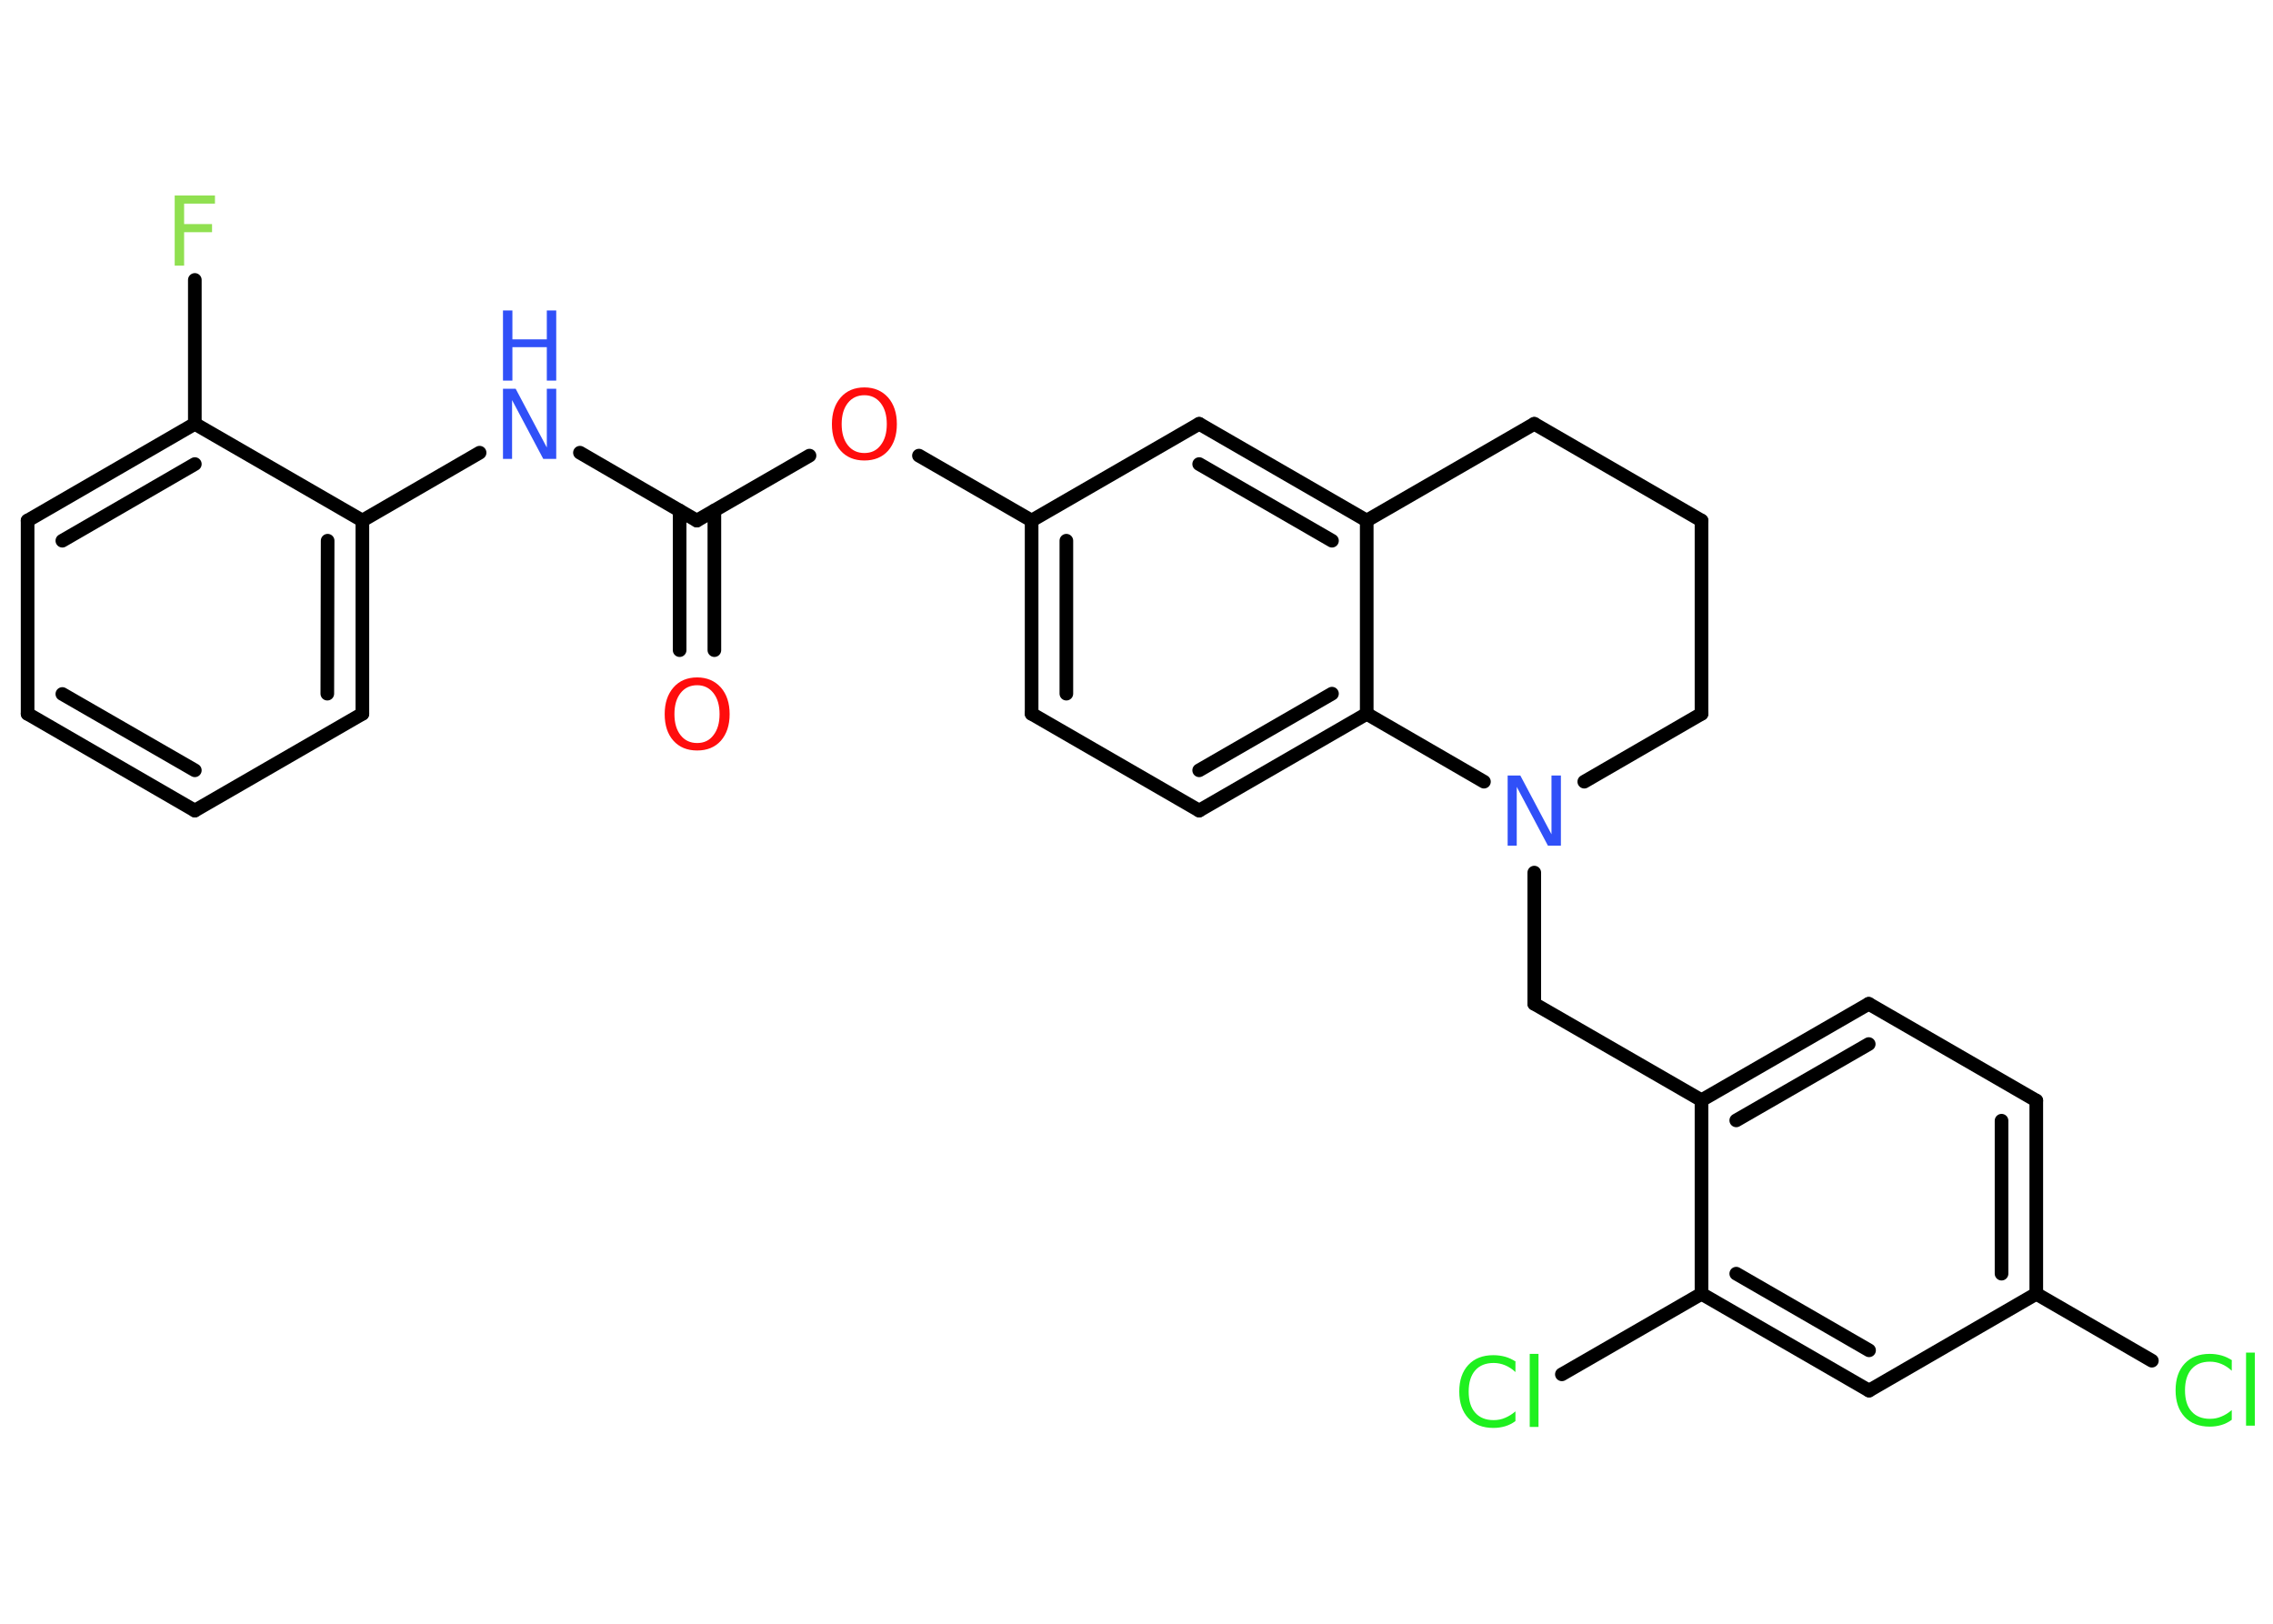 <?xml version='1.0' encoding='UTF-8'?>
<!DOCTYPE svg PUBLIC "-//W3C//DTD SVG 1.1//EN" "http://www.w3.org/Graphics/SVG/1.1/DTD/svg11.dtd">
<svg version='1.2' xmlns='http://www.w3.org/2000/svg' xmlns:xlink='http://www.w3.org/1999/xlink' width='70.0mm' height='50.0mm' viewBox='0 0 70.0 50.0'>
  <desc>Generated by the Chemistry Development Kit (http://github.com/cdk)</desc>
  <g stroke-linecap='round' stroke-linejoin='round' stroke='#000000' stroke-width='.42' fill='#3050F8'>
    <rect x='.0' y='.0' width='70.0' height='50.0' fill='#FFFFFF' stroke='none'/>
    <g id='mol1' class='mol'>
      <g id='mol1bnd1' class='bond'>
        <line x1='20.93' y1='20.02' x2='20.93' y2='15.72'/>
        <line x1='22.0' y1='20.02' x2='22.0' y2='15.72'/>
      </g>
      <line id='mol1bnd2' class='bond' x1='21.46' y1='16.03' x2='17.86' y2='13.94'/>
      <line id='mol1bnd3' class='bond' x1='14.77' y1='13.94' x2='11.16' y2='16.03'/>
      <g id='mol1bnd4' class='bond'>
        <line x1='11.16' y1='21.98' x2='11.16' y2='16.03'/>
        <line x1='10.08' y1='21.36' x2='10.09' y2='16.65'/>
      </g>
      <line id='mol1bnd5' class='bond' x1='11.16' y1='21.98' x2='6.0' y2='24.96'/>
      <g id='mol1bnd6' class='bond'>
        <line x1='.85' y1='21.98' x2='6.0' y2='24.96'/>
        <line x1='1.92' y1='21.37' x2='6.0' y2='23.72'/>
      </g>
      <line id='mol1bnd7' class='bond' x1='.85' y1='21.98' x2='.85' y2='16.03'/>
      <g id='mol1bnd8' class='bond'>
        <line x1='6.0' y1='13.05' x2='.85' y2='16.03'/>
        <line x1='6.0' y1='14.29' x2='1.92' y2='16.65'/>
      </g>
      <line id='mol1bnd9' class='bond' x1='11.16' y1='16.03' x2='6.0' y2='13.05'/>
      <line id='mol1bnd10' class='bond' x1='6.0' y1='13.05' x2='6.0' y2='8.62'/>
      <line id='mol1bnd11' class='bond' x1='21.46' y1='16.03' x2='24.93' y2='14.03'/>
      <line id='mol1bnd12' class='bond' x1='28.3' y1='14.03' x2='31.77' y2='16.03'/>
      <g id='mol1bnd13' class='bond'>
        <line x1='31.77' y1='16.03' x2='31.77' y2='21.98'/>
        <line x1='32.84' y1='16.65' x2='32.84' y2='21.36'/>
      </g>
      <line id='mol1bnd14' class='bond' x1='31.77' y1='21.98' x2='36.93' y2='24.96'/>
      <g id='mol1bnd15' class='bond'>
        <line x1='36.93' y1='24.96' x2='42.09' y2='21.98'/>
        <line x1='36.93' y1='23.72' x2='41.02' y2='21.36'/>
      </g>
      <line id='mol1bnd16' class='bond' x1='42.09' y1='21.98' x2='42.09' y2='16.03'/>
      <g id='mol1bnd17' class='bond'>
        <line x1='42.09' y1='16.03' x2='36.93' y2='13.05'/>
        <line x1='41.02' y1='16.65' x2='36.93' y2='14.29'/>
      </g>
      <line id='mol1bnd18' class='bond' x1='31.77' y1='16.03' x2='36.93' y2='13.05'/>
      <line id='mol1bnd19' class='bond' x1='42.09' y1='16.03' x2='47.25' y2='13.05'/>
      <line id='mol1bnd20' class='bond' x1='47.25' y1='13.05' x2='52.4' y2='16.03'/>
      <line id='mol1bnd21' class='bond' x1='52.4' y1='16.03' x2='52.4' y2='21.98'/>
      <line id='mol1bnd22' class='bond' x1='52.4' y1='21.98' x2='48.79' y2='24.07'/>
      <line id='mol1bnd23' class='bond' x1='42.09' y1='21.98' x2='45.7' y2='24.07'/>
      <line id='mol1bnd24' class='bond' x1='47.25' y1='26.87' x2='47.25' y2='30.91'/>
      <line id='mol1bnd25' class='bond' x1='47.25' y1='30.91' x2='52.4' y2='33.88'/>
      <g id='mol1bnd26' class='bond'>
        <line x1='57.55' y1='30.91' x2='52.4' y2='33.88'/>
        <line x1='57.55' y1='32.15' x2='53.47' y2='34.5'/>
      </g>
      <line id='mol1bnd27' class='bond' x1='57.55' y1='30.91' x2='62.71' y2='33.89'/>
      <g id='mol1bnd28' class='bond'>
        <line x1='62.71' y1='39.84' x2='62.71' y2='33.89'/>
        <line x1='61.64' y1='39.22' x2='61.64' y2='34.51'/>
      </g>
      <line id='mol1bnd29' class='bond' x1='62.71' y1='39.84' x2='66.27' y2='41.9'/>
      <line id='mol1bnd30' class='bond' x1='62.71' y1='39.84' x2='57.56' y2='42.82'/>
      <g id='mol1bnd31' class='bond'>
        <line x1='52.4' y1='39.84' x2='57.56' y2='42.82'/>
        <line x1='53.47' y1='39.22' x2='57.56' y2='41.58'/>
      </g>
      <line id='mol1bnd32' class='bond' x1='52.4' y1='33.88' x2='52.4' y2='39.84'/>
      <line id='mol1bnd33' class='bond' x1='52.4' y1='39.84' x2='48.1' y2='42.32'/>
      <path id='mol1atm1' class='atom' d='M21.47 21.1q-.32 .0 -.51 .24q-.19 .24 -.19 .65q.0 .41 .19 .65q.19 .24 .51 .24q.32 .0 .5 -.24q.19 -.24 .19 -.65q.0 -.41 -.19 -.65q-.19 -.24 -.5 -.24zM21.47 20.86q.45 .0 .73 .31q.27 .31 .27 .82q.0 .51 -.27 .82q-.27 .3 -.73 .3q-.46 .0 -.73 -.3q-.27 -.3 -.27 -.82q.0 -.51 .27 -.82q.27 -.31 .73 -.31z' stroke='none' fill='#FF0D0D'/>
      <g id='mol1atm3' class='atom'>
        <path d='M15.49 11.97h.39l.96 1.81v-1.81h.29v2.16h-.4l-.96 -1.81v1.81h-.28v-2.16z' stroke='none'/>
        <path d='M15.49 9.56h.29v.89h1.06v-.89h.29v2.16h-.29v-1.03h-1.06v1.03h-.29v-2.16z' stroke='none'/>
      </g>
      <path id='mol1atm10' class='atom' d='M5.38 6.02h1.24v.25h-.95v.63h.86v.25h-.86v1.03h-.29v-2.16z' stroke='none' fill='#90E050'/>
      <path id='mol1atm11' class='atom' d='M26.62 12.17q-.32 .0 -.51 .24q-.19 .24 -.19 .65q.0 .41 .19 .65q.19 .24 .51 .24q.32 .0 .5 -.24q.19 -.24 .19 -.65q.0 -.41 -.19 -.65q-.19 -.24 -.5 -.24zM26.62 11.93q.45 .0 .73 .31q.27 .31 .27 .82q.0 .51 -.27 .82q-.27 .3 -.73 .3q-.46 .0 -.73 -.3q-.27 -.3 -.27 -.82q.0 -.51 .27 -.82q.27 -.31 .73 -.31z' stroke='none' fill='#FF0D0D'/>
      <path id='mol1atm21' class='atom' d='M46.43 23.88h.39l.96 1.81v-1.81h.29v2.16h-.4l-.96 -1.81v1.81h-.28v-2.16z' stroke='none'/>
      <path id='mol1atm27' class='atom' d='M68.73 41.9v.31q-.15 -.14 -.32 -.21q-.17 -.07 -.35 -.07q-.37 .0 -.57 .23q-.2 .23 -.2 .65q.0 .43 .2 .65q.2 .23 .57 .23q.19 .0 .35 -.07q.17 -.07 .32 -.2v.3q-.15 .11 -.32 .16q-.17 .05 -.36 .05q-.49 .0 -.77 -.3q-.28 -.3 -.28 -.82q.0 -.52 .28 -.82q.28 -.3 .77 -.3q.19 .0 .37 .05q.17 .05 .32 .15zM69.17 41.65h.27v2.25h-.27v-2.25z' stroke='none' fill='#1FF01F'/>
      <path id='mol1atm30' class='atom' d='M46.67 41.94v.31q-.15 -.14 -.32 -.21q-.17 -.07 -.35 -.07q-.37 .0 -.57 .23q-.2 .23 -.2 .65q.0 .43 .2 .65q.2 .23 .57 .23q.19 .0 .35 -.07q.17 -.07 .32 -.2v.3q-.15 .11 -.32 .16q-.17 .05 -.36 .05q-.49 .0 -.77 -.3q-.28 -.3 -.28 -.82q.0 -.52 .28 -.82q.28 -.3 .77 -.3q.19 .0 .37 .05q.17 .05 .32 .15zM47.11 41.69h.27v2.25h-.27v-2.25z' stroke='none' fill='#1FF01F'/>
    </g>
  </g>
</svg>
